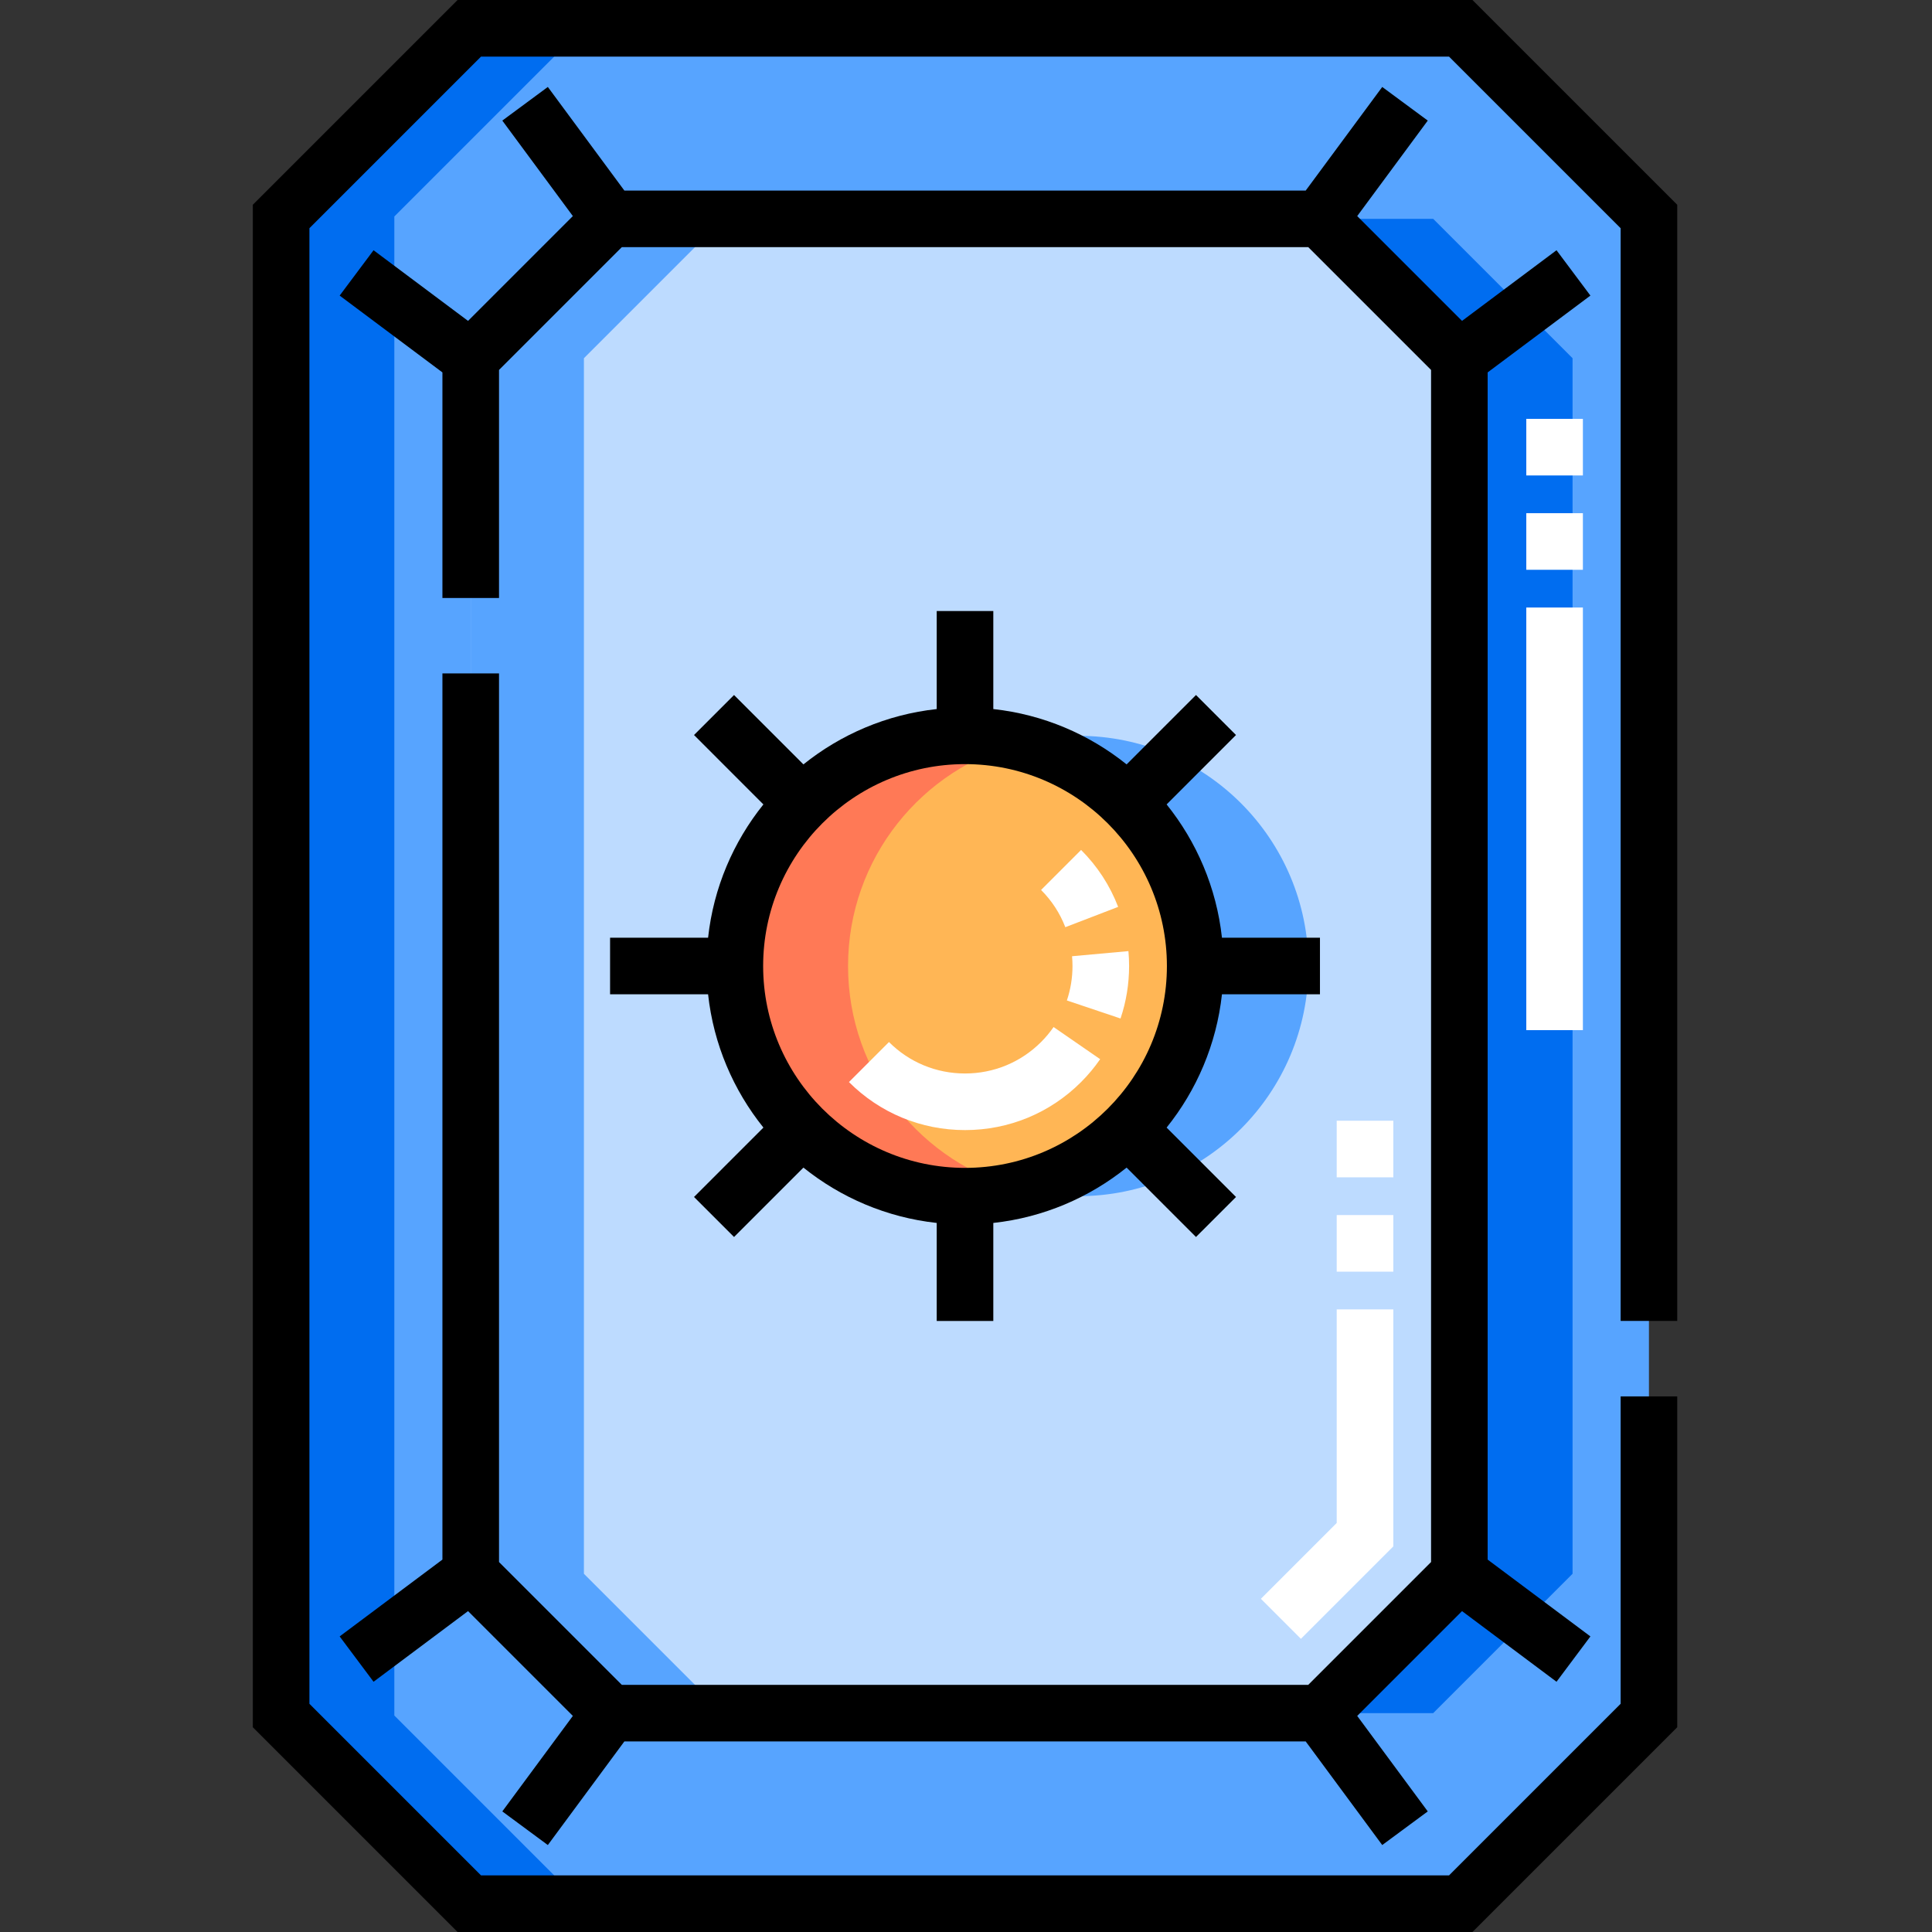 <svg height="512pt" viewBox="-67 0 512 512" width="512pt" xmlns="http://www.w3.org/2000/svg"><rect x="-67" y="0" width="512" height="512" fill="#333333" stroke="none"/><path d="m320.113 504.5h-262.742c-19.395-19.395-30.477-30.477-49.871-49.871v-397.258c19.395-19.395 30.477-30.477 49.871-49.871h262.742c19.395 19.395 30.477 30.477 49.871 49.871v397.258c-19.395 19.395-30.477 30.477-49.871 49.871zm0 0" fill="#57a4ff"/><path d="m312.809 454h-188.133c-14.363-14.363-22.57-22.57-36.934-36.934v-322.133c14.363-14.363 22.57-22.57 36.934-36.934h188.133c14.363 14.363 22.57 22.57 36.934 36.934v322.133c-14.363 14.363-22.57 22.57-36.934 36.934zm0 0" fill="#006df0"/><path d="m282.809 454h-188.133c-14.363-14.363-22.57-22.57-36.934-36.934v-322.133c14.363-14.363 22.57-22.57 36.934-36.934h188.133c14.363 14.363 22.57 22.57 36.934 36.934v322.133c-14.363 14.363-22.57 22.57-36.934 36.934zm0 0" fill="#bddbff"/><path d="m279.742 256c0 33.688-27.312 61-61 61-33.691 0-61-27.312-61-61s27.309-61 61-61c33.688 0 61 27.312 61 61zm0 0" fill="#57a4ff"/><path d="m249.742 256c0 33.688-27.312 61-61 61-33.691 0-61-27.312-61-61s27.309-61 61-61c33.688 0 61 27.312 61 61zm0 0" fill="#ffb655"/><path d="m37.5 454.629v-397.258l49.871-49.871h-30l-49.871 49.871v397.258c19.395 19.395 30.477 30.477 49.871 49.871h30c-19.395-19.395-30.477-30.477-49.871-49.871zm0 0" fill="#006df0"/><path d="m87.742 417.066v-322.133l36.934-36.934h-30l-36.934 36.934v322.133c14.363 14.363 22.57 22.57 36.934 36.934h30c-14.363-14.363-22.57-22.57-36.934-36.934zm0 0" fill="#57a4ff"/><path d="m157.742 256c0-28.512 19.562-52.457 46-59.141-4.801-1.215-9.824-1.859-15-1.859-33.688 0-61 27.312-61 61s27.312 61 61 61c5.176 0 10.199-.645 15-1.859-26.438-6.684-46-30.629-46-59.141zm0 0" fill="#ff7956"/><path d="m377.484 350.062v-295.797l-54.266-54.266h-268.953l-54.266 54.266v403.469l54.266 54.266h268.953l54.266-54.266v-87.672h-15v81.461l-45.477 45.477h-256.531l-45.477-45.477v-391.047l45.477-45.477h256.531l45.477 45.477v289.586zm0 0"/><path d="m354.477 78.332-8.984-12.016-25.039 18.723-27.777-27.777 18.695-25.305-12.066-8.914-20.281 27.457h-180.562l-20.281-27.457-12.066 8.914 18.695 25.305-27.777 27.777-25.039-18.723-8.984 12.016 27.234 20.359v59.777h15v-60.43l32.539-32.539h181.918l32.543 32.539v315.918l-32.543 32.543h-181.918l-32.539-32.543v-235.488h-15v234.84l-27.234 20.359 8.984 12.016 25.039-18.723 27.777 27.777-18.695 25.305 12.066 8.914 20.281-27.457h180.562l20.281 27.457 12.066-8.914-18.695-25.305 27.777-27.777 25.039 18.723 8.984-12.016-27.234-20.359v-314.617zm0 0"/><path d="m94.676 248.5v15h25.973c1.453 13.273 6.715 25.422 14.664 35.32l-18.391 18.391 10.609 10.605 18.387-18.387c9.898 7.949 22.047 13.211 35.32 14.664v25.973h15v-25.973c13.277-1.453 25.422-6.715 35.324-14.664l18.387 18.387 10.609-10.605-18.391-18.391c7.949-9.898 13.211-22.047 14.664-35.32h25.973v-15h-25.973c-1.453-13.273-6.715-25.422-14.664-35.32l18.387-18.391-10.605-10.605-18.387 18.387c-9.902-7.949-22.047-13.211-35.324-14.664v-25.973h-15v25.973c-13.273 1.453-25.422 6.715-35.32 14.664l-18.391-18.387-10.605 10.605 18.387 18.391c-7.949 9.898-13.211 22.043-14.66 35.32zm94.066-46c29.5 0 53.5 24 53.5 53.5s-24 53.5-53.5 53.5-53.5-24-53.5-53.5 24-53.5 53.5-53.5zm0 0"/><g fill="#fff"><path d="m352.484 273h-15v-112h15zm0-122h-15v-15h15zm0-25h-15v-15h15zm0 0"/><path d="m277.754 434.305-10.605-10.609 20.094-20.094v-56.602h15v62.816zm24.488-97.305h-15v-15h15zm0-25h-15v-15h15zm0 0"/><path d="m188.742 299.484c-11.629 0-22.555-4.52-30.758-12.727l10.605-10.605c5.371 5.371 12.527 8.332 20.152 8.332 7.621 0 14.777-2.961 20.152-8.332 1.227-1.227 2.34-2.562 3.316-3.977l12.344 8.52c-1.488 2.156-3.188 4.195-5.055 6.062-8.203 8.207-19.129 12.727-30.758 12.727zm41.211-29.57-14.219-4.781c.988-2.941 1.488-6.016 1.488-9.133 0-.863-.039-1.734-.117-2.59l14.941-1.355c.117 1.305.176 2.629.176 3.945 0 4.746-.762 9.43-2.27 13.914zm-14.633-24.199c-1.43-3.711-3.59-7.031-6.426-9.867l10.605-10.605c4.328 4.328 7.633 9.402 9.82 15.09zm0 0"/></g></svg>